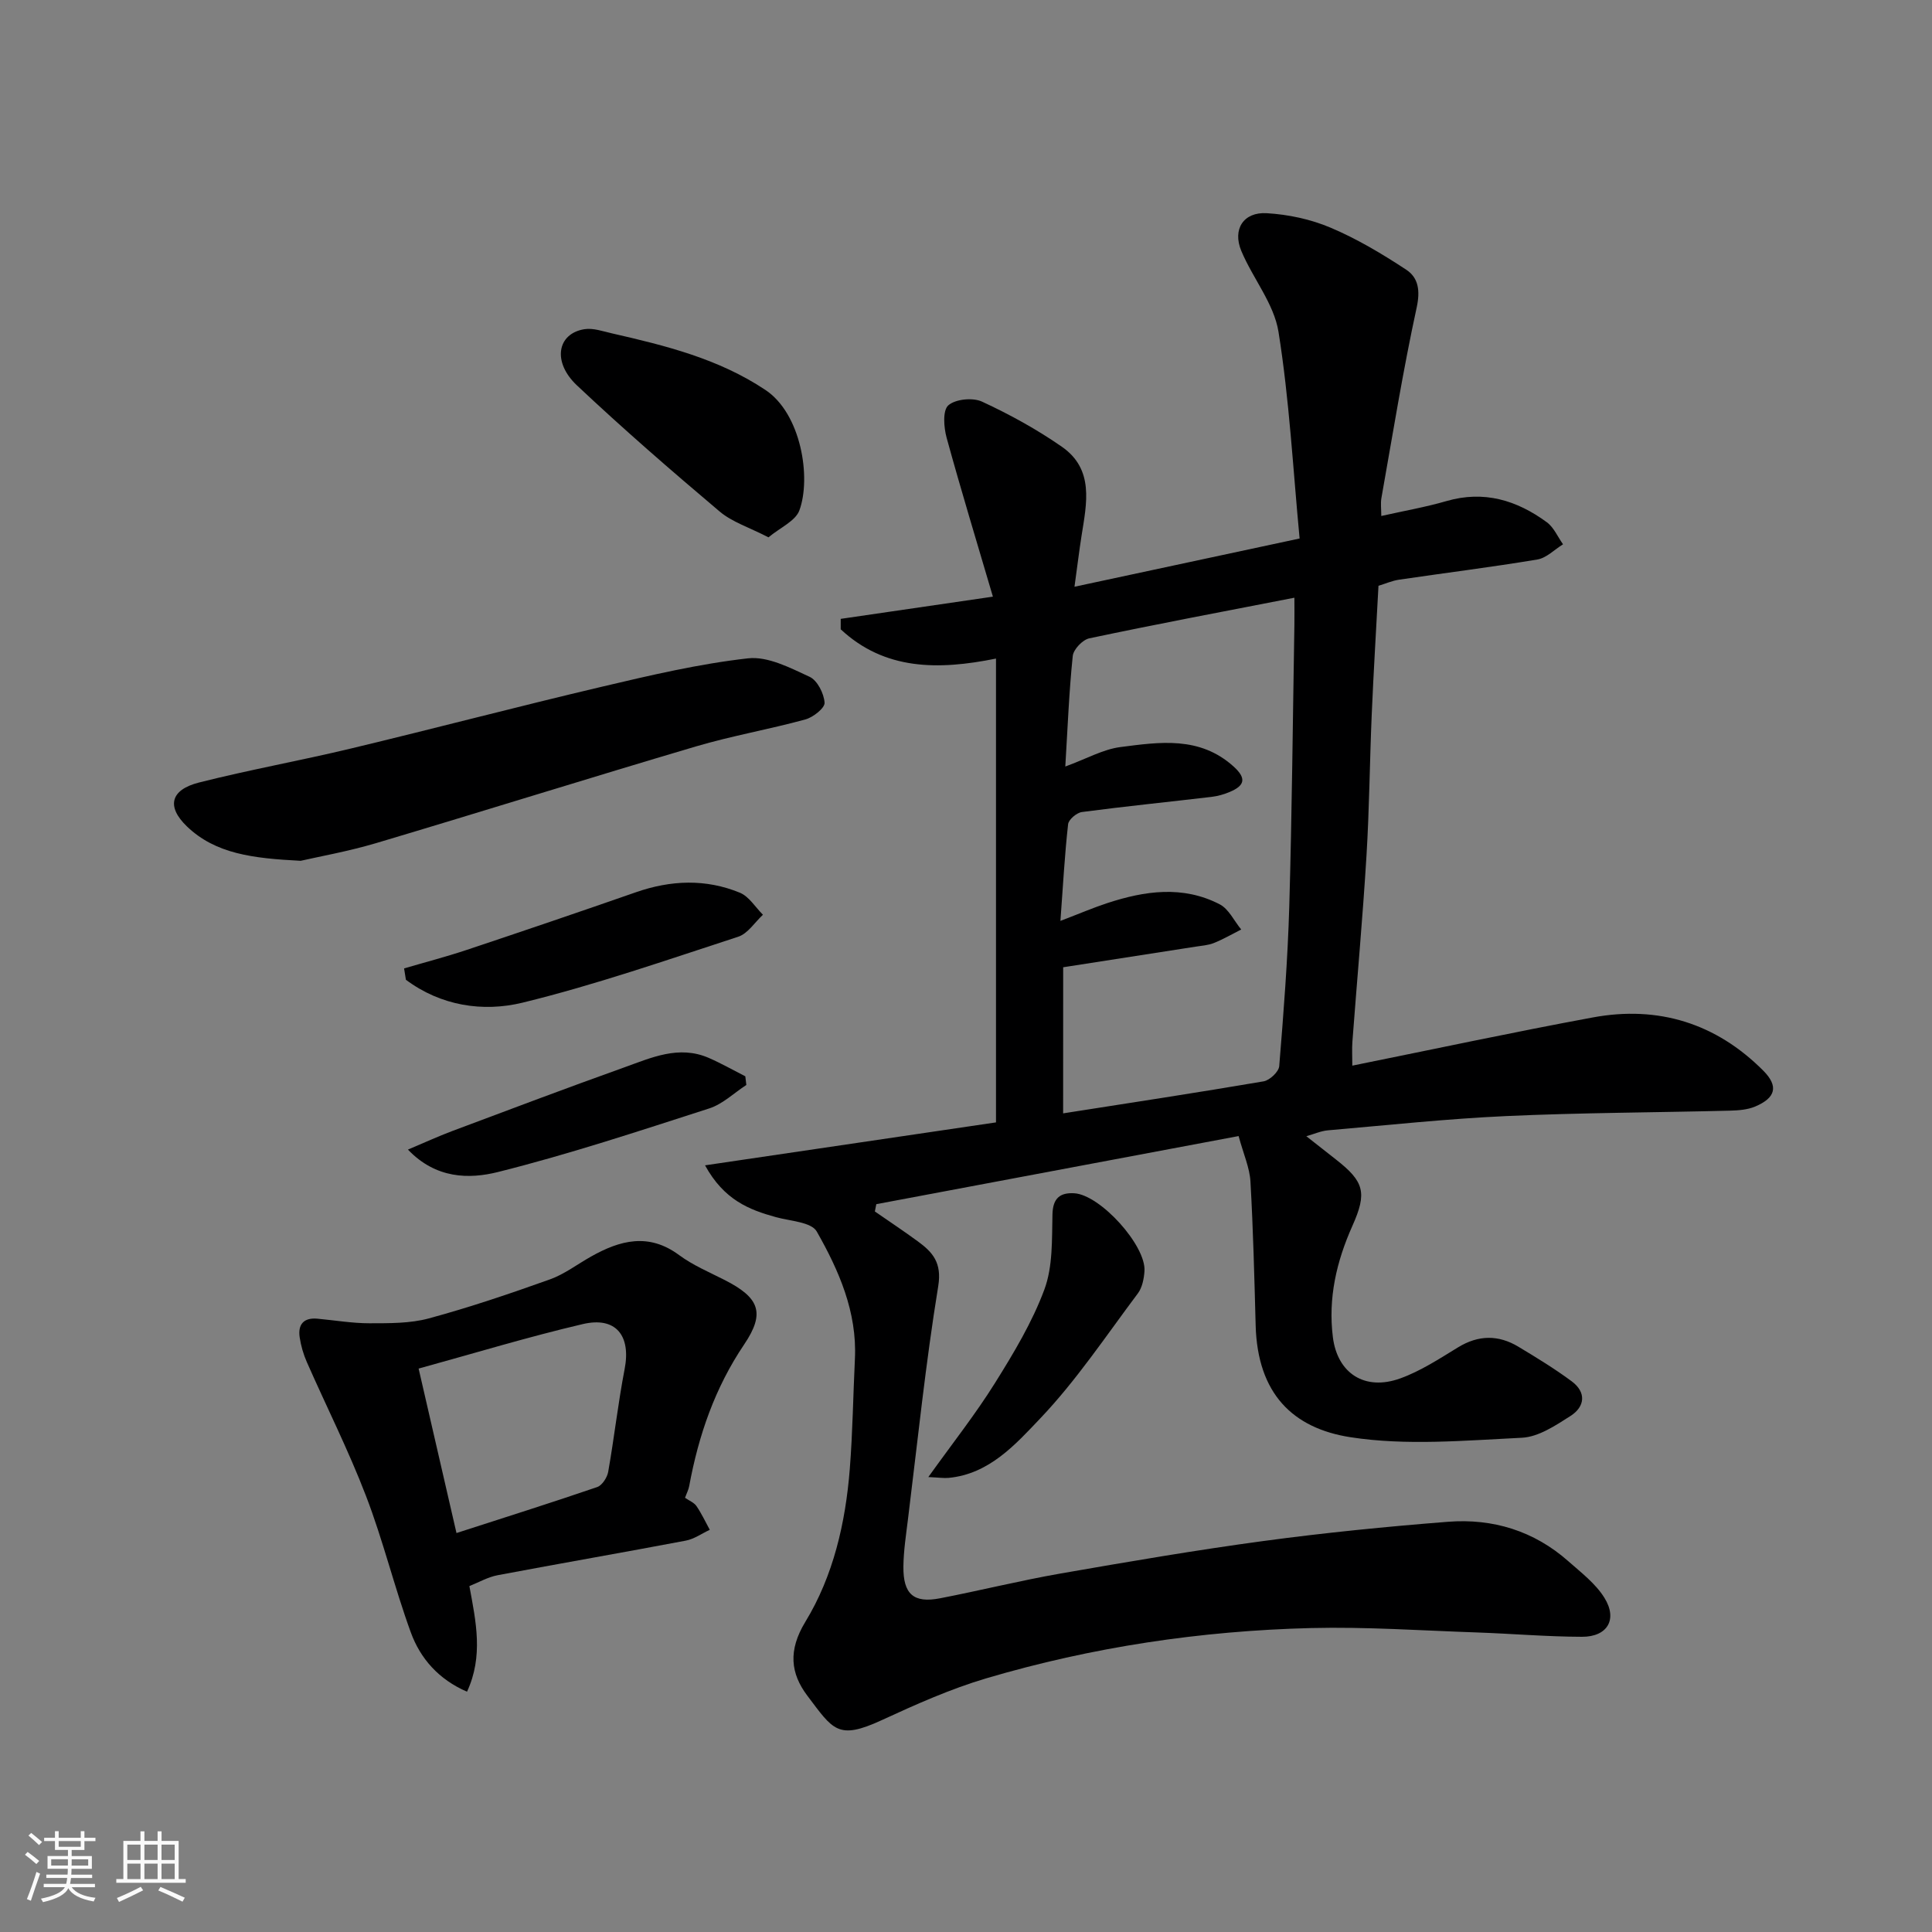 <svg enable-background="new 0 0 400 400" viewBox="0 0 400 400" xmlns="http://www.w3.org/2000/svg"><rect x="0" y="0" width="400" height="400" fill="#808080" stroke="none"/><path d="m5.17 384 .55-.58c.85.61 1.65 1.24 2.4 1.87l-.59.64c-.83-.73-1.62-1.38-2.36-1.93m1.22 9.53-.82-.34c.71-1.76 1.37-3.64 1.98-5.63.24.13.5.25.76.36-.6 1.67-1.24 3.54-1.92 5.61m-.5-13.5.57-.54c.56.44 1.31 1.06 2.26 1.87l-.64.64c-.68-.66-1.41-1.32-2.19-1.97m3.25.46h2.24v-1.36h.77v1.36h4.57v-1.36h.76v1.36h2.28v.69h-2.28v1.84h-2.64v1.26h4.18v2.64h-4.21c0 .45-.02.86-.05 1.21h4.32v.69h-4.38c-.04.34-.1.75-.19 1.22h5.15v.69h-4.82c.87 1.19 2.51 1.92 4.93 2.19-.17.31-.3.57-.37.76-2.77-.49-4.52-1.41-5.26-2.76-.56 1.26-2.3 2.23-5.24 2.9-.12-.24-.26-.48-.43-.72 2.73-.55 4.38-1.34 4.96-2.38h-4.38v-.69h4.65c.1-.38.17-.79.21-1.22h-4.32v-.69h4.4c.03-.34.05-.75.05-1.21h-4.2v-2.64h4.23v-1.26h-2.69v-1.84h-2.24zm1.46 4.46v1.29h3.45c.01-.4.02-.57.01-.53v-.32-.45h-3.46zm1.55-2.59h4.57v-1.19h-4.57zm6.11 2.59h-3.42v.77c-.01.19-.01.37-.02.53h3.44z" fill="#fafafa"/><path d="m32.63 379.16h.82v1.98h3.54v7.89h1.46v.78h-14.37v-.78h1.46v-7.89h3.54v-1.98h.82v1.98h2.73zm-3.49 11.48.5.73c-1.61.82-3.28 1.63-5 2.41-.13-.27-.28-.55-.44-.82 1.75-.72 3.4-1.49 4.94-2.32m-2.78-5.55h2.73v-3.18h-2.73zm0 3.95h2.73v-3.2h-2.73zm3.54-3.95h2.73v-3.18h-2.73zm0 3.95h2.73v-3.2h-2.73zm7.89 4.68c-1.84-.92-3.51-1.7-5.02-2.32l.45-.73c1.89.8 3.57 1.55 5.04 2.23zm-1.62-11.81h-2.73v3.18h2.73zm-2.73 7.13h2.73v-3.2h-2.73z" fill="#fafafa"/><g fill="#000001"><path d="m145.97 241.27c20.51-3.03 39.97-5.9 60.24-8.89 0-31.68 0-63.63 0-96.03-11.99 2.43-23.06 2.42-32.15-6.06 0-.72 0-1.44 0-2.16 10.22-1.49 20.44-2.98 31.51-4.6-3.27-11.12-6.58-21.96-9.58-32.89-.59-2.15-.85-5.64.34-6.71 1.47-1.31 5.07-1.66 6.98-.78 5.73 2.65 11.35 5.74 16.53 9.34 6.75 4.69 5.14 11.74 4.08 18.45-.48 3.05-.85 6.13-1.46 10.54 15.72-3.37 30.5-6.54 46.61-9.99-1.37-14.4-2.12-28.71-4.37-42.78-.93-5.84-5.32-11.07-7.7-16.76-1.87-4.47.44-8.09 5.25-7.81 4.47.26 9.12 1.25 13.24 3 5.48 2.32 10.69 5.43 15.67 8.71 2.5 1.65 2.91 4.3 2.15 7.81-2.84 13.05-4.96 26.27-7.3 39.43-.2 1.11-.03 2.29-.03 3.74 4.76-1.07 9.2-1.84 13.5-3.09 7.77-2.25 14.57-.17 20.78 4.39 1.45 1.07 2.25 3.02 3.35 4.56-1.77 1.09-3.43 2.84-5.33 3.15-9.51 1.59-19.09 2.77-28.63 4.18-1.44.21-2.81.83-4.25 1.26-.47 8.88-1.02 17.78-1.4 26.69-.42 9.76-.49 19.54-1.09 29.29-.78 12.81-1.95 25.6-2.91 38.4-.11 1.48-.02 2.98-.02 4.97 16.79-3.39 33.25-6.92 49.8-9.98 13.55-2.51 25.51 1.21 35.28 11.01 3.24 3.25 2.56 5.65-1.68 7.44-1.59.67-3.48.8-5.24.85-15.43.39-30.88.42-46.29 1.12-12.32.56-24.61 1.89-36.9 2.95-1.43.12-2.82.75-4.49 1.22 2.14 1.68 4.15 3.27 6.17 4.85 5.82 4.56 6.44 6.85 3.37 13.71-3.29 7.37-5.06 14.95-4.04 23.07.94 7.43 6.57 11.18 13.96 8.51 4.21-1.52 8.09-4.07 11.96-6.43 4.22-2.58 8.36-2.61 12.48-.13 3.76 2.26 7.53 4.56 11.05 7.17 3.08 2.29 2.74 5.26-.27 7.18-3.09 1.97-6.61 4.33-10.05 4.5-11.83.57-23.92 1.68-35.49-.11-11.88-1.84-19.25-8.96-19.63-23.16-.27-9.93-.51-19.87-1.08-29.79-.16-2.83-1.42-5.61-2.45-9.4-25.15 4.73-50.08 9.41-75.01 14.1-.1.5-.2 1-.3 1.51 2.97 2.06 5.99 4.06 8.91 6.2 3.1 2.27 4.99 4.43 4.21 9.27-2.61 15.99-4.27 32.13-6.26 48.21-.4 3.26-.91 6.53-.95 9.8-.07 5.76 2.12 7.67 7.58 6.61 8.32-1.61 16.55-3.66 24.89-5.12 13.99-2.44 28-4.84 42.07-6.74 12.68-1.71 25.43-2.98 38.19-3.98 9.3-.73 17.83 1.88 24.94 8.17 2.67 2.36 5.66 4.64 7.48 7.59 2.76 4.46.6 8.07-4.67 8.05-7.27-.02-14.53-.65-21.8-.9-11.43-.39-22.88-1.19-34.29-.91-22.82.57-45.32 3.93-67.24 10.41-7.42 2.2-14.59 5.41-21.64 8.66-9.11 4.2-10.06 2-15.39-5.05-3.49-4.62-4.03-9.38-.42-15.31 5.79-9.5 8.32-20.49 9.2-31.65.6-7.58.69-15.19 1.06-22.79.47-9.72-3.32-18.3-7.9-26.37-1.12-1.97-5.53-2.16-8.48-2.98-5.54-1.53-10.71-3.55-14.65-10.72zm74.14-10.76c14.09-2.21 27.82-4.29 41.51-6.63 1.26-.22 3.14-1.98 3.23-3.15.9-11.01 1.76-22.04 2.08-33.08.56-19.42.73-38.85 1.06-58.28.03-1.74 0-3.47 0-5.62-14.69 2.86-28.61 5.48-42.46 8.41-1.39.29-3.29 2.29-3.43 3.66-.77 7.46-1.06 14.96-1.54 22.88 4.41-1.61 7.82-3.57 11.42-4.03 8.09-1.04 16.37-2.31 23.39 4 2.79 2.51 2.31 3.99-.76 5.29-1.18.5-2.47.87-3.74 1.02-8.95 1.06-17.92 1.96-26.86 3.14-1.09.14-2.76 1.55-2.87 2.52-.71 6.33-1.05 12.7-1.59 20.02 3.96-1.51 6.77-2.72 9.66-3.67 7.79-2.56 15.69-3.71 23.32.24 1.88.97 2.98 3.44 4.45 5.21-1.88.95-3.71 2.02-5.66 2.8-1.18.48-2.53.55-3.81.76-9.13 1.43-18.27 2.84-27.39 4.26-.01 10.36-.01 20.17-.01 30.25z"/><path d="m96.69 350.25c-5.88-2.55-9.66-6.86-11.64-12.29-3.39-9.3-5.72-19-9.27-28.23-3.61-9.42-8.18-18.47-12.25-27.72-.71-1.61-1.22-3.37-1.48-5.1-.41-2.67.8-4.15 3.66-3.89 3.6.33 7.19.95 10.78.95 4.11-.01 8.39.05 12.3-1.01 8.46-2.29 16.79-5.12 25.05-8.07 3.02-1.08 5.69-3.14 8.52-4.73 6.02-3.39 11.95-4.97 18.24-.31 2.85 2.11 6.23 3.53 9.43 5.16 7.12 3.63 8.5 6.74 4.05 13.33-6.08 9.01-9.45 18.84-11.39 29.34-.14.77-.53 1.49-.86 2.42.89.62 1.88 1 2.37 1.72 1.05 1.54 1.85 3.26 2.75 4.91-1.65.77-3.23 1.91-4.96 2.24-12.97 2.46-25.98 4.71-38.96 7.16-2.02.38-3.9 1.48-5.85 2.25 1.36 7.35 2.93 14.49-.49 21.87zm-2.18-32.85c10.02-3.24 19.62-6.26 29.13-9.52 1.02-.35 2.07-1.97 2.28-3.15 1.25-7.07 2.04-14.22 3.4-21.26 1.35-6.93-1.79-10.95-8.67-9.33-11.33 2.65-22.48 6.05-33.98 9.21 2.65 11.48 5.16 22.39 7.84 34.05z"/><path d="m62.25 178.22c-9.95-.51-17.61-1.44-23.53-7.1-4.31-4.13-3.43-7.61 2.49-9.11 10.4-2.63 20.98-4.53 31.41-7.03 17.4-4.17 34.7-8.73 52.11-12.83 9.97-2.35 20.01-4.71 30.15-5.85 4.08-.46 8.7 1.96 12.73 3.82 1.61.74 2.98 3.45 3.11 5.36.08 1.1-2.36 3.03-3.97 3.47-7.51 2.06-15.23 3.39-22.7 5.6-22.12 6.54-44.14 13.45-66.25 20.03-5.76 1.7-11.71 2.76-15.55 3.64z"/><path d="m159.1 111.25c-3.98-2.06-7.52-3.16-10.12-5.36-10.04-8.48-19.98-17.1-29.54-26.11-5.14-4.84-4.07-10.71 1.53-11.62 1.82-.3 3.84.43 5.73.86 11.09 2.53 22.08 5.25 31.78 11.72 7.4 4.93 9.51 18.18 7.02 24.94-.82 2.2-3.97 3.55-6.4 5.57z"/><path d="m83.66 200.5c4.33-1.27 8.71-2.41 12.99-3.84 11.69-3.9 23.37-7.87 35.01-11.93 7.23-2.52 14.46-2.81 21.53.1 1.89.78 3.2 3 4.77 4.56-1.69 1.56-3.13 3.9-5.12 4.55-14.8 4.82-29.55 9.96-44.65 13.65-8.22 2-16.92.66-24.15-4.74-.12-.79-.25-1.57-.38-2.35z"/><path d="m192.2 305.81c5.02-7.01 9.77-13.02 13.8-19.47 3.87-6.19 7.71-12.58 10.23-19.37 1.76-4.75 1.55-10.33 1.67-15.55.08-3.36 1.58-4.52 4.47-4.37 5.39.27 14.96 10.84 14.58 16.14-.11 1.58-.47 3.4-1.38 4.61-6.58 8.77-12.71 18-20.23 25.9-5.1 5.36-10.53 11.48-18.94 12.28-.98.09-1.98-.07-4.2-.17z"/><path d="m154.52 224.63c-2.55 1.66-4.89 3.96-7.69 4.86-14.5 4.67-29 9.48-43.76 13.17-5.91 1.47-12.8 1.44-18.61-4.65 3.38-1.42 6.22-2.73 9.14-3.83 11.85-4.44 23.7-8.92 35.62-13.18 5.62-2.01 11.31-4.65 17.48-1.99 2.6 1.13 5.08 2.54 7.61 3.83.06.6.14 1.2.21 1.79z"/></g></svg>
